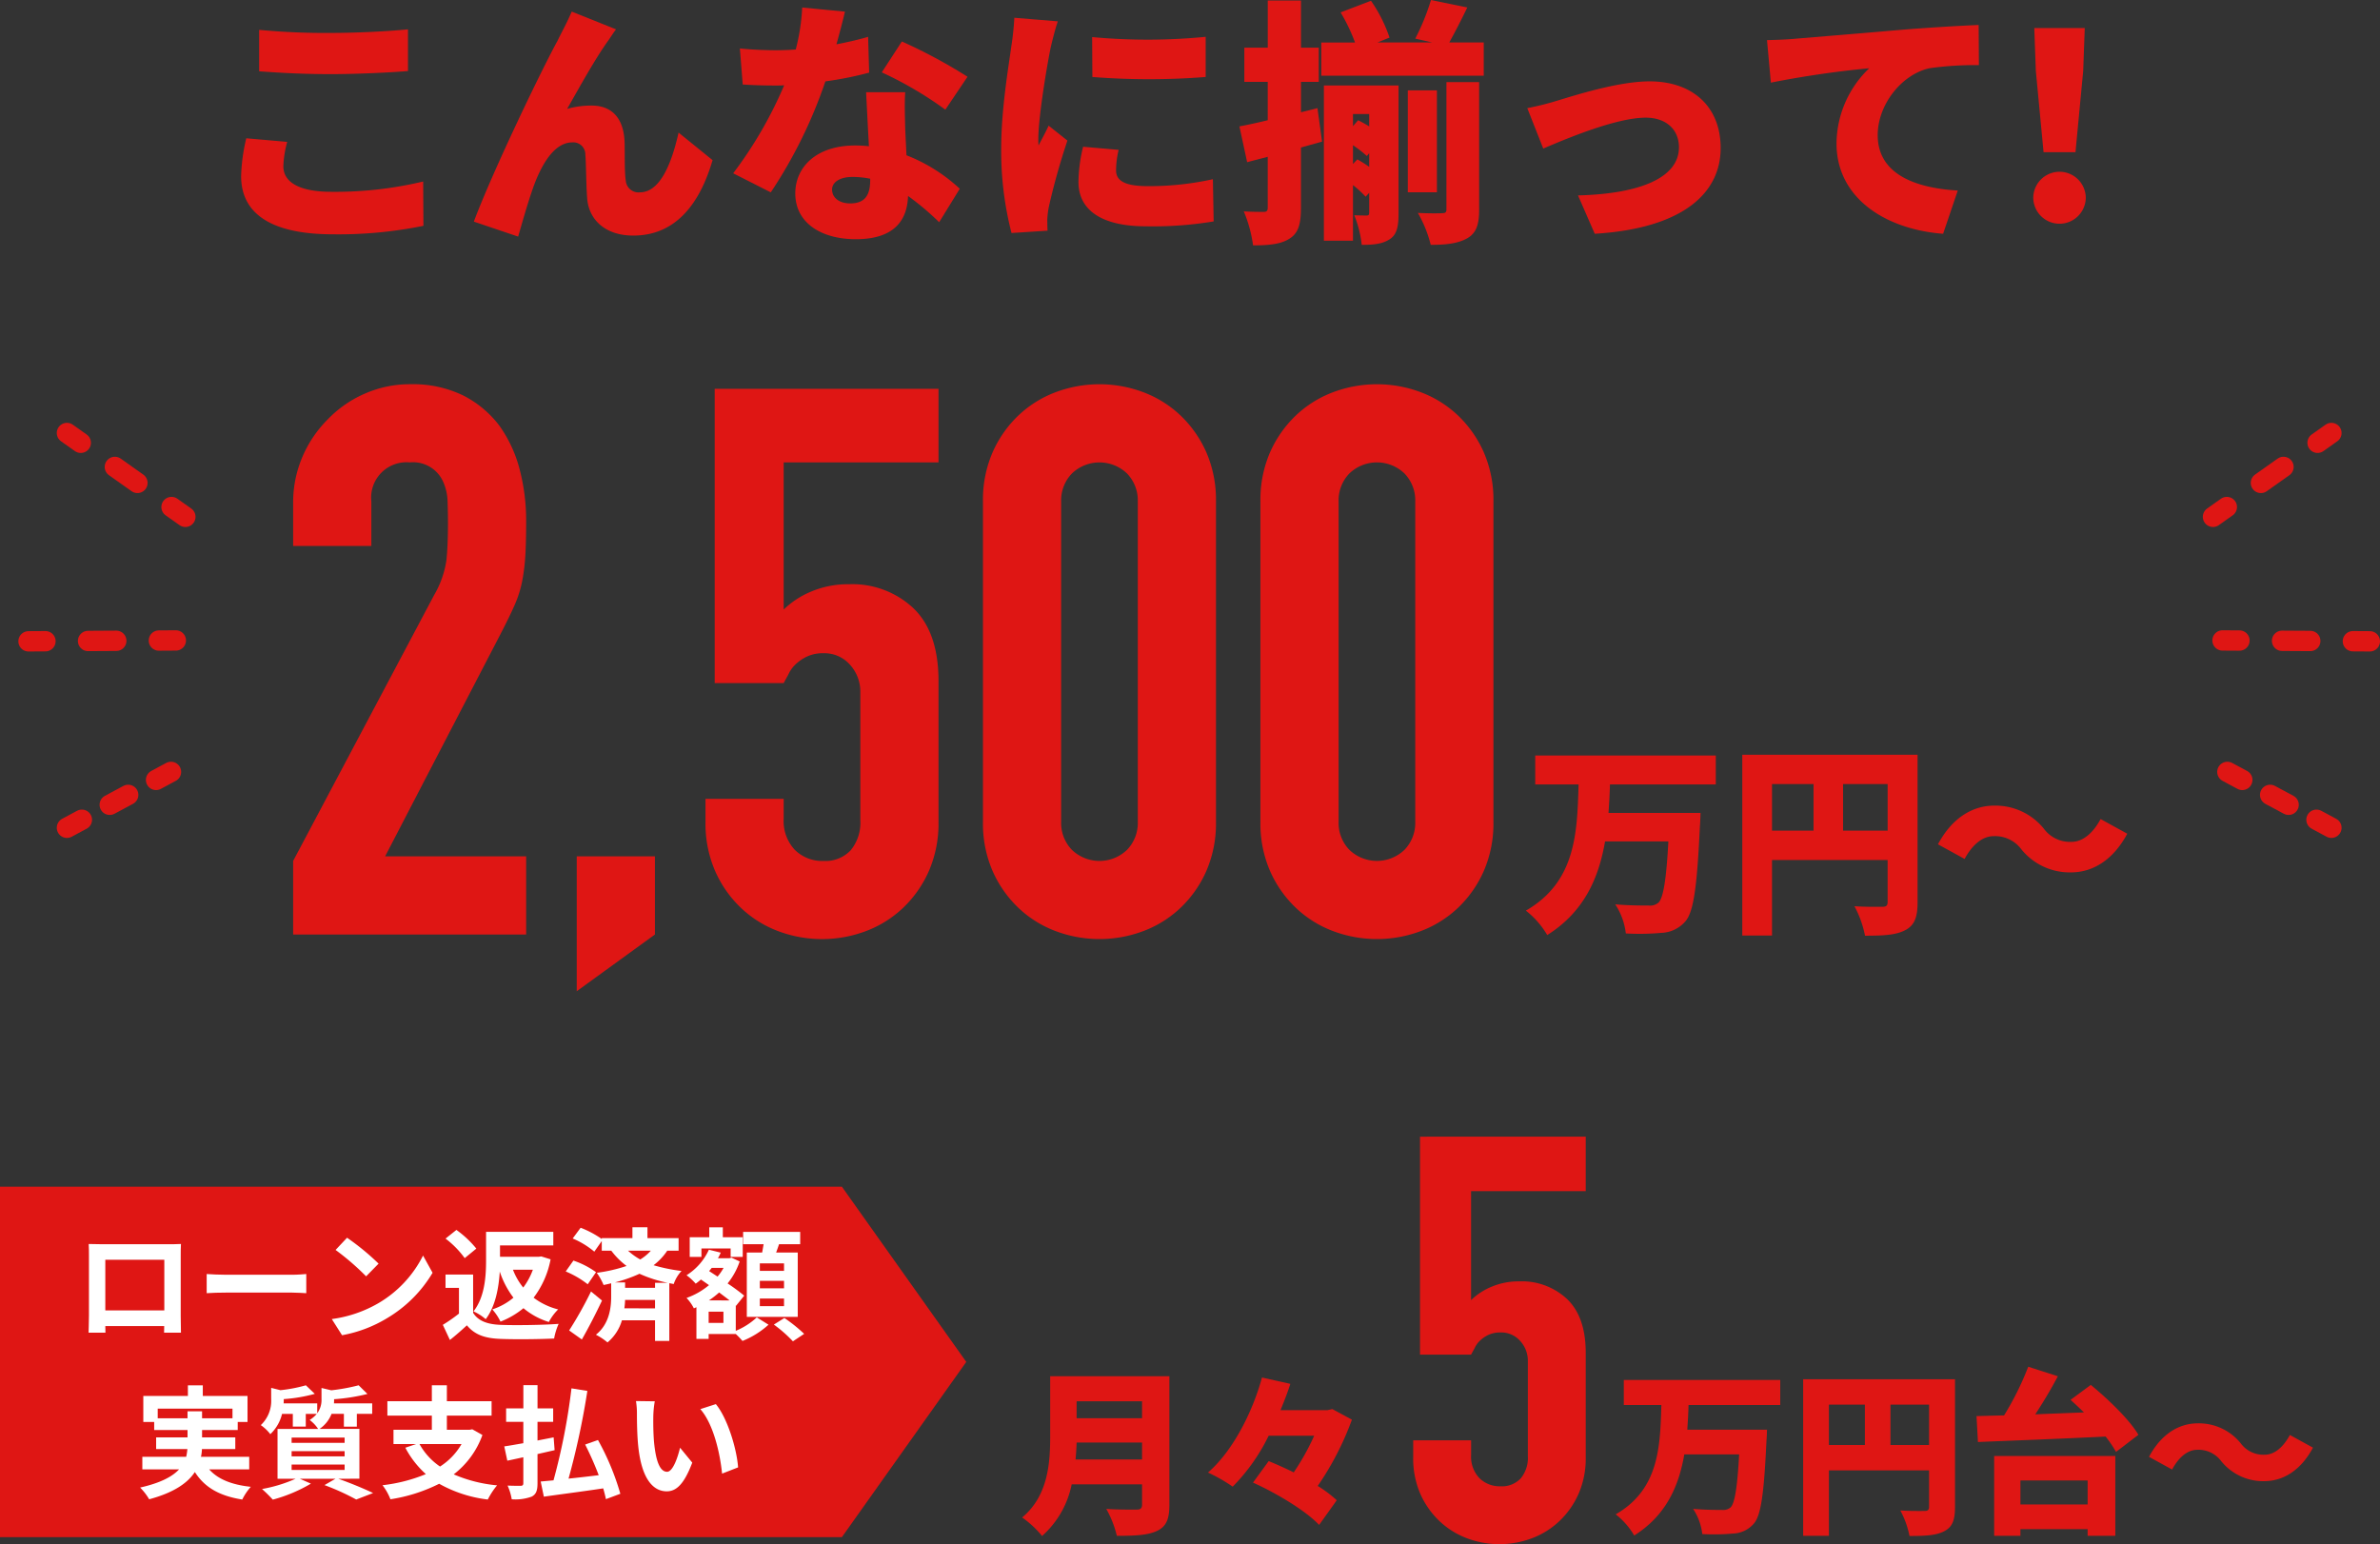<svg id="レイヤー_1" data-name="レイヤー 1" xmlns="http://www.w3.org/2000/svg" viewBox="0 0 397.452 257.896"><rect x="0" y="0" width="397.452" height="257.896" fill="#333333" stroke="none"/><defs><style>.cls-1{fill:#df1614;}.cls-2{fill:#fff;}.cls-3,.cls-4,.cls-5,.cls-6{fill:none;stroke:#df1614;stroke-linecap:round;stroke-linejoin:round;stroke-width:3.396px;}.cls-4{stroke-dasharray:4.713 7.114;}.cls-5{stroke-dasharray:4.621 6.975;}.cls-6{stroke-dasharray:3.499 5.281;}</style></defs><polygon class="cls-1" points="0 256.718 140.594 256.718 161.364 227.455 140.594 198.193 0 198.193 0 256.718"/><path class="cls-2" d="M16.975,207.8H28.2c.51,0,1.285,0,2.019-.041-.04.613-.04,1.367-.04,1.979v10c0,.795.04,2.754.04,2.835H27.4c0-.04.021-.509.021-1.1H17.587c.021.571.021,1.04.021,1.1H14.793c0-.1.061-1.877.061-2.856v-9.976c0-.571,0-1.407-.041-1.979C15.649,207.778,16.424,207.8,16.975,207.8Zm.612,11.057h9.854v-8.466H17.587Z"/><path class="cls-2" d="M37.8,212.9H48.759c.959,0,1.856-.081,2.387-.122v3.2c-.49-.021-1.53-.1-2.387-.1H37.8c-1.163,0-2.53.041-3.285.1v-3.2C35.254,212.837,36.743,212.9,37.8,212.9Z"/><path class="cls-2" d="M63.222,217.631a19.2,19.2,0,0,0,7.426-7.936l1.591,2.877a21.688,21.688,0,0,1-7.548,7.549A22.112,22.112,0,0,1,57.122,223L55.409,220.3A21.018,21.018,0,0,0,63.222,217.631Zm0-6.589-2.081,2.122a42.284,42.284,0,0,0-5.1-4.407l1.918-2.04A41.154,41.154,0,0,1,63.222,211.042Z"/><path class="cls-2" d="M79.011,219.264c.857,1.366,2.408,1.917,4.55,2,2.387.1,7.018.041,9.731-.163a10.351,10.351,0,0,0-.755,2.448c-2.468.122-6.569.163-9.017.061-2.53-.1-4.223-.673-5.549-2.265-.877.8-1.755,1.592-2.836,2.448l-1.183-2.529a27.1,27.1,0,0,0,2.693-1.877v-4.3H74.4v-2.225h4.61Zm-1.407-9.14a15.5,15.5,0,0,0-3.2-3.264l1.815-1.449a17,17,0,0,1,3.326,3.122Zm14.342.2a15.2,15.2,0,0,1-2.836,6.406,11.434,11.434,0,0,0,4.1,1.958,8.377,8.377,0,0,0-1.551,2.1,12.124,12.124,0,0,1-4.243-2.305,14.03,14.03,0,0,1-3.836,2.244,8.7,8.7,0,0,0-1.367-2.04,10.665,10.665,0,0,0,3.53-1.958,15.016,15.016,0,0,1-2.285-4.366c-.163,2.652-.694,5.794-2.346,7.956a8.517,8.517,0,0,0-2.04-1.305c1.917-2.428,2.1-5.978,2.1-8.548v-4.733H92.4V208H83.5v1.9h6.446l.449-.061Zm-6.284,1.734a11.015,11.015,0,0,0,1.714,2.979,11.288,11.288,0,0,0,1.611-2.979Z"/><path class="cls-2" d="M98.147,214.49a15.831,15.831,0,0,0-3.673-2.142l1.285-1.816a14.217,14.217,0,0,1,3.775,1.938Zm2.386,2.713c-1.02,2.163-2.223,4.508-3.366,6.508l-2.121-1.51a64.805,64.805,0,0,0,3.651-6.508Zm10.894-8.324a9.916,9.916,0,0,1-2.284,2.428,28.572,28.572,0,0,0,4.672.959,5.927,5.927,0,0,0-1.306,2.183l-.734-.143v9.65h-2.388v-3.448h-5.528a7.534,7.534,0,0,1-2.408,3.693,10.24,10.24,0,0,0-1.938-1.285c2.285-1.8,2.551-4.632,2.551-6.366v-2.223c-.409.1-.837.2-1.266.285a9.961,9.961,0,0,0-1.142-2.04,25.482,25.482,0,0,0,4.978-1.142,12.571,12.571,0,0,1-2.55-2.551h-1.591v-1.611l-1.245,1.774a14.04,14.04,0,0,0-3.611-2.2l1.326-1.795a16.5,16.5,0,0,1,3.53,1.877v-.143h5.12v-1.816h2.51v1.816h5.2v2.1Zm.082,5.366a21.617,21.617,0,0,1-4.713-1.51,24.428,24.428,0,0,1-4.121,1.449h1.714v.9h5v-.837Zm-2.122,4.264V217.1h-5a12.009,12.009,0,0,1-.122,1.408Zm-4.508-9.63a10.5,10.5,0,0,0,2.04,1.469,7.93,7.93,0,0,0,1.775-1.469Z"/><path class="cls-2" d="M122.871,222.263a11.588,11.588,0,0,0,3.509-2.244l1.959,1.223a14.5,14.5,0,0,1-4.346,2.714,14.322,14.322,0,0,0-1.122-1.163h-4.529v.816H116.3v-5.284l-.428.184a7.055,7.055,0,0,0-1.224-1.735,12.085,12.085,0,0,0,3.753-2.142l-1.346-.938a9.236,9.236,0,0,1-.877.694,9.13,9.13,0,0,0-1.53-1.408,9.809,9.809,0,0,0,3.733-4.264l1.979.49a8.3,8.3,0,0,1-.469.939h1.9l.367-.1,1.367.633a11.868,11.868,0,0,1-2.02,3.672,32.142,32.142,0,0,1,2.775,2.04l-1.367,1.693-.041-.04Zm-5.732-12.343H115.18v-3.285h3.264v-1.652h2.265v1.652h3.325v3.285h-2.019v-1.408h-4.876Zm3.672,9.14h-2.469v1.877h2.469Zm1.02-1.877c-.51-.409-1.122-.857-1.734-1.327a14.829,14.829,0,0,1-1.714,1.327Zm-2.978-5.427c-.143.183-.286.347-.429.531l1.408.918a8.728,8.728,0,0,0,1-1.449Zm8.425-2.57c.081-.449.163-.939.245-1.388H124.1v-2.06h9.528v2.06h-3.53c-.163.49-.326.959-.489,1.388h3.611v10.751h-8.507V209.186ZM130.93,211h-4.04v1.245h4.04Zm0,2.917h-4.04v1.245h4.04Zm0,2.958h-4.04v1.266h4.04Zm.061,3.245a25.616,25.616,0,0,1,3.3,2.651l-1.877,1.245a22.488,22.488,0,0,0-3.183-2.795Z"/><path class="cls-2" d="M34.928,245.4c1.449,1.632,3.733,2.571,6.957,2.917a9.452,9.452,0,0,0-1.428,2.123c-3.877-.613-6.3-2.061-7.916-4.591-1.2,1.816-3.468,3.427-7.63,4.549a9.867,9.867,0,0,0-1.51-1.958c3.428-.775,5.386-1.836,6.508-3.04h-6.14v-2.1h7.323a9.226,9.226,0,0,0,.2-1.285H26.074v-1.959h5.243v-1.224H25.748v-1.347H23.932v-4.345h7.446v-1.775h2.489v1.775h7.467v4.345H39.7v1.347H33.745v1.224h5.549v1.959h-5.57a6.89,6.89,0,0,1-.163,1.285h8.058v2.1Zm-3.611-8.527v-1.163h2.428v1.163h5.079v-1.612H26.339v1.612Z"/><path class="cls-2" d="M56.491,246.969c2.08.735,4.427,1.714,5.814,2.387l-2.816,1.082a40,40,0,0,0-5.3-2.408l1.837-1.061H50.065l1.856.816a25.3,25.3,0,0,1-6.365,2.673,24.3,24.3,0,0,0-1.8-1.775,23.985,23.985,0,0,0,5.611-1.714h-3.02v-8.323h6.774a5.818,5.818,0,0,0-1.408-1.49,5.018,5.018,0,0,0,1.183-1.02H51.064v2.122H48.9v-2.122h-1.8a6.821,6.821,0,0,1-1.958,3.387,7.008,7.008,0,0,0-1.592-1.51,5.535,5.535,0,0,0,1.735-4.366v-1.856l1.55.387a24.814,24.814,0,0,0,4.244-.816l1.489,1.429a26.135,26.135,0,0,1-5.182.876v.1c0,.183,0,.408-.021.612h5.611v1.652a3.7,3.7,0,0,0,.714-2.367v-1.856l1.632.388a31.418,31.418,0,0,0,4.57-.837l1.468,1.449a31.8,31.8,0,0,1-5.569.877v.1a5.768,5.768,0,0,1-.021.592h6.386v1.754H59.591v2.142H57.429v-2.142h-2.06a5.423,5.423,0,0,1-2,2.51H60.02v8.323Zm-7.794-6h8.854v-.877H48.7Zm0,2.265h8.854v-.878H48.7Zm0,2.264h8.854v-.9H48.7Z"/><path class="cls-2" d="M80.563,239.666a14.429,14.429,0,0,1-4.794,6.569,23.636,23.636,0,0,0,7.242,1.836,12.388,12.388,0,0,0-1.55,2.367,21.768,21.768,0,0,1-8.12-2.632,27.24,27.24,0,0,1-8.14,2.59,9.284,9.284,0,0,0-1.326-2.346,26.859,26.859,0,0,0,7.242-1.856,15.763,15.763,0,0,1-3.427-4.407l1.8-.612H65.711v-2.387h6.406v-2.366H64.691v-2.407h7.426v-2.653h2.509v2.653h7.467v2.407H74.626v2.366h3.815l.428-.081Zm-10.507,1.509a10.935,10.935,0,0,0,3.427,3.754,10.888,10.888,0,0,0,3.591-3.754Z"/><path class="cls-2" d="M89.762,242.848v4.876c0,1.244-.244,1.836-.958,2.224a7.86,7.86,0,0,1-3.346.448,9.162,9.162,0,0,0-.694-2.285c.918.041,1.918.041,2.2.041.307-.02.429-.122.429-.448v-4.326c-.959.205-1.856.409-2.673.572l-.51-2.387c.9-.123,1.979-.327,3.183-.531v-3.57H84.52v-2.244H87.4v-3.876h2.366v3.876h2.612v2.244H89.762v3.121c.9-.183,1.8-.346,2.693-.53l.164,2.142Zm11.425,7.528c-.1-.53-.265-1.143-.449-1.8-3.529.53-7.222,1-9.915,1.387l-.53-2.53c.632-.061,1.346-.122,2.142-.2a105.579,105.579,0,0,0,3-15.361l2.652.428a128.509,128.509,0,0,1-3.142,14.648c1.612-.163,3.326-.367,5.039-.572a53,53,0,0,0-2.264-5.12l2.142-.755a42.588,42.588,0,0,1,3.733,8.977Z"/><path class="cls-2" d="M109.1,236.524c-.021,1.326,0,2.856.122,4.325.285,2.938.9,4.957,2.183,4.957.959,0,1.775-2.387,2.162-4.019l2.04,2.489c-1.346,3.55-2.631,4.794-4.263,4.794-2.244,0-4.182-2.019-4.754-7.487-.2-1.876-.224-4.264-.224-5.508a12.442,12.442,0,0,0-.163-2.081l3.141.041A16.613,16.613,0,0,0,109.1,236.524Zm14.158,8.548-2.673,1.04c-.326-3.284-1.407-8.242-3.631-10.772l2.591-.836C121.485,236.85,123.035,241.951,123.26,245.072Z"/><path class="cls-1" d="M281.979,234.651c-.03,1.384-.118,2.739-.206,4.123h13.311s-.03,1.3-.088,1.826c-.413,8.864-.913,12.457-2.092,13.841a4.8,4.8,0,0,1-3.474,1.679,35.634,35.634,0,0,1-5.154.088A9.652,9.652,0,0,0,282.745,252c1.973.176,3.916.176,4.829.176a1.891,1.891,0,0,0,1.414-.412c.706-.648,1.148-3.386,1.443-8.864h-9.159c-.913,5.3-3.033,10.189-8.364,13.547a12.557,12.557,0,0,0-3.092-3.534c7.274-4.182,7.421-11.368,7.627-18.259h-6.272v-4.182h26.122v4.182Z"/><path class="cls-1" d="M326.479,251.7c0,2.18-.442,3.328-1.8,4.035s-3.18.795-5.8.795a15.144,15.144,0,0,0-1.532-4.27c1.532.118,3.475.088,4.035.088s.766-.177.766-.706v-6.067H305.422V256.5h-4.3v-26.15h25.356Zm-21.057-10.366h6.008v-6.744h-6.008Zm16.728,0v-6.744H315.7v6.744Z"/><path class="cls-1" d="M349.156,231.294c2.857,2.356,6.42,5.743,7.952,8.334l-3.74,2.857a19.709,19.709,0,0,0-1.738-2.563c-7.686.384-15.785.678-21.321.913l-.236-4.329c1.384-.029,2.945-.088,4.6-.117a48.614,48.614,0,0,0,4.034-8.128l4.948,1.59c-1.149,2.179-2.474,4.388-3.77,6.361,2.65-.118,5.389-.206,8.128-.324-.766-.736-1.5-1.443-2.238-2.091Zm-16.138,11.868H353.25V256.5h-4.623v-1.118H337.406V256.5h-4.388Zm4.388,4.093v4.006h11.221v-4.006Z"/><path class="cls-1" d="M366.946,242.131c-1.679,0-3.151,1.326-4.212,3.3l-3.857-2.121c2.031-3.8,4.977-5.595,8.157-5.595a9,9,0,0,1,7.156,3.328,4.7,4.7,0,0,0,4,1.914c1.679,0,3.151-1.325,4.212-3.3l3.858,2.12c-2.032,3.8-4.977,5.595-8.158,5.595a9,9,0,0,1-7.156-3.328A4.736,4.736,0,0,0,366.946,242.131Z"/><path class="cls-1" d="M195.284,251.349c0,2.415-.559,3.622-2.061,4.329-1.561.736-3.711.824-6.715.824a17.235,17.235,0,0,0-1.767-4.5c1.885.147,4.359.118,5.066.118.677,0,.913-.236.913-.825V247.9H178.969a15.655,15.655,0,0,1-4.947,8.629,16.6,16.6,0,0,0-3.328-3.092c4.329-3.593,4.683-9.1,4.683-13.488v-10.1h19.907Zm-4.564-7.6v-2.827H179.794c-.029.883-.088,1.855-.177,2.827Zm-10.926-9.718v2.827H190.72v-2.827Z"/><path class="cls-1" d="M225.766,237.1a48.944,48.944,0,0,1-5.713,11.073,20.194,20.194,0,0,1,3.18,2.386l-2.944,4.123c-2.18-2.327-7.1-5.3-11.044-7.068l2.621-3.593c1.3.53,2.739,1.178,4.182,1.885a39.6,39.6,0,0,0,3.416-6.126h-7.6a31.852,31.852,0,0,1-6.008,8.511,26.745,26.745,0,0,0-4.123-2.356c4.418-3.858,7.6-10.631,9.012-15.873l4.741,1.06c-.471,1.443-1.03,2.916-1.649,4.388H221.7l.8-.176Z"/><path class="cls-1" d="M264.813,189.833v9.1H245.664v18.2a10.848,10.848,0,0,1,3.412-2.228,11.606,11.606,0,0,1,4.645-.9,11.03,11.03,0,0,1,8.011,2.986q3.078,2.985,3.081,8.958v17.442a14.756,14.756,0,0,1-1.185,6.067,14.2,14.2,0,0,1-3.176,4.55,13.636,13.636,0,0,1-4.6,2.891,15.412,15.412,0,0,1-10.9,0,13.626,13.626,0,0,1-4.6-2.891,14.165,14.165,0,0,1-3.175-4.55A14.724,14.724,0,0,1,236,243.392v-2.844h9.669v2.465a5.187,5.187,0,0,0,1.374,3.839,4.807,4.807,0,0,0,3.555,1.375,4.277,4.277,0,0,0,3.366-1.328,5.356,5.356,0,0,0,1.184-3.7V227.372a4.921,4.921,0,0,0-1.28-3.413,4.2,4.2,0,0,0-3.27-1.422,4.622,4.622,0,0,0-2.086.427,5.411,5.411,0,0,0-1.421,1,3.941,3.941,0,0,0-.853,1.232q-.476.853-.569,1.043h-8.532v-36.4Z"/><path class="cls-1" d="M47.319,27.778c0,2.408,2.236,4.257,8.041,4.257a63.346,63.346,0,0,0,15.308-1.721l.043,7.4a71.051,71.051,0,0,1-15.093,1.419c-10.449,0-15.351-3.525-15.351-9.717a30.25,30.25,0,0,1,.86-6.321l6.837.6A17.518,17.518,0,0,0,47.319,27.778ZM55.188,5.5c4.3,0,9.545-.258,12.942-.6v6.966c-3.052.258-8.729.516-12.9.516-4.6,0-8.385-.215-11.954-.473V4.988A116.126,116.126,0,0,0,55.188,5.5Z"/><path class="cls-1" d="M101.5,6.88c-2.236,3.139-4.73,7.7-6.794,11.309a14.63,14.63,0,0,1,4.085-.559c3.44,0,5.289,2.15,5.5,5.848.085,1.548-.043,5.074.215,6.708a2.127,2.127,0,0,0,2.365,1.935c3.139,0,5.159-4.214,6.449-9.976l5.677,4.6c-2.237,7.653-6.408,12.6-13.245,12.6-4.858,0-7.481-2.838-7.7-6.279-.172-2.192-.172-5.8-.3-7.223a2.009,2.009,0,0,0-2.15-2.064c-2.623,0-4.6,2.709-6.063,6.235-1.032,2.494-2.322,7.137-3.01,9.5l-7.4-2.5C82.321,28.466,90.792,10.965,93.071,6.88c.559-1.2,1.5-2.838,2.408-4.945l7.4,2.967C102.4,5.5,101.972,6.235,101.5,6.88Z"/><path class="cls-1" d="M139.683,7.4c2.021-.387,3.827-.817,5.289-1.247l.172,5.977a58.674,58.674,0,0,1-7.31,1.462,79.087,79.087,0,0,1-9.116,18.533l-6.278-3.183a69.217,69.217,0,0,0,8.514-14.7c-.473.043-.9.043-1.376.043-1.806,0-3.569-.043-5.547-.172l-.473-6.02c1.978.215,4.558.3,5.977.3q1.677,0,3.354-.129a34.248,34.248,0,0,0,1.075-7.009l7.138.688C140.8,3.268,140.285,5.246,139.683,7.4Zm11.481,14.018c.043,1.032.129,2.709.215,4.515a28,28,0,0,1,8.9,5.59l-3.44,5.589a46,46,0,0,0-5.2-4.385c-.13,4.128-2.365,7.223-8.729,7.223-5.676,0-10.1-2.665-10.1-7.654,0-4.3,3.4-8,10.019-8a19.685,19.685,0,0,1,2.279.129c-.172-3.053-.344-6.622-.473-9.03h6.536C151.035,17.243,151.121,19.307,151.164,21.414Zm-9.2,12.556c2.58,0,3.354-1.5,3.354-3.913v-.215a16.038,16.038,0,0,0-2.924-.3c-2.107,0-3.44.86-3.44,2.106C138.952,33.023,140.156,33.97,141.962,33.97Zm5.289-21.887,3.354-5.16a87,87,0,0,1,10.964,5.891l-3.7,5.5A62.494,62.494,0,0,0,147.251,12.083Z"/><path class="cls-1" d="M175.459,7.955c-.473,2.236-2.064,11.352-2.064,15.351a7.948,7.948,0,0,0,.043.989c.6-1.2,1.118-2.064,1.677-3.311l3.139,2.494a114.02,114.02,0,0,0-3.1,11.051,14.9,14.9,0,0,0-.258,2.064c0,.472,0,1.246.043,1.934l-6.02.388a54.854,54.854,0,0,1-1.72-14.147c0-6.579,1.247-13.76,1.677-16.942a48.258,48.258,0,0,0,.516-4.859l7.267.6C176.276,4.558,175.631,7.181,175.459,7.955Zm10.922,20.511c0,1.892,1.806,2.623,5.331,2.623a49.427,49.427,0,0,0,10.836-1.161l.129,7.051a62.116,62.116,0,0,1-11.308.817C183.844,37.8,180.1,35,180.1,30.4a25.52,25.52,0,0,1,.774-5.891l5.934.516A15.013,15.013,0,0,0,186.381,28.466ZM201.344,6.149v6.708a120.819,120.819,0,0,1-18.919,0l-.043-6.665A99.517,99.517,0,0,0,201.344,6.149Z"/><path class="cls-1" d="M220.781,23.65l-3.526.989V34.658c0,2.666-.387,4.214-1.849,5.159-1.419.947-3.4,1.162-6.149,1.162a22.409,22.409,0,0,0-1.548-5.676c1.376.086,2.795.086,3.311.086s.688-.172.688-.731V26.187l-3.44.9-1.29-5.977c1.376-.258,2.967-.6,4.73-1.032V13.674H207.8V7.955h3.913V.086h5.547V7.955h2.967v5.719h-2.967v5.074l2.752-.688Zm27-16.555v5.547H220.652V7.1h5.633a29.911,29.911,0,0,0-2.408-5.031L228.951.129a24.223,24.223,0,0,1,3.095,6.149l-2.021.817h9.16l-2.838-.645A38.172,38.172,0,0,0,238.969,0l6.063,1.247c-1.074,2.236-2.15,4.3-3.009,5.848ZM233.552,35.561c0,2.149-.215,3.568-1.463,4.385s-2.708.947-4.686.947a18.163,18.163,0,0,0-1.247-4.945c.817.043,1.72.043,2.064.043s.43-.129.43-.516V32.207l-.6.645a16.094,16.094,0,0,0-2.107-1.935v9.288h-4.859V14.276h12.47Zm-7.611-16.512V21.07l.86-.989a21.094,21.094,0,0,1,1.849,1.032V19.049Zm.731,7.568a21.137,21.137,0,0,1,1.978,1.247V25.585l-.387.473a20.017,20.017,0,0,0-2.322-1.806v3.139Zm13.287,5.5H235.1V15.093h4.859Zm1.59-18.4h5.461V35c0,2.452-.43,3.914-2.021,4.816-1.547.861-3.526,1.076-6.063,1.076a20.362,20.362,0,0,0-2.15-5.332c1.678.085,3.44.085,4,.043.6,0,.774-.129.774-.646Z"/><path class="cls-1" d="M259.911,16.856c2.881-.86,10.277-3.268,15.566-3.268,7.223,0,11.867,4.257,11.867,11.137,0,7.482-6.235,13.416-21.026,14.318l-2.795-6.406c10.1-.258,16.856-2.838,16.856-8.041,0-2.967-2.15-4.945-5.547-4.945-4.816,0-12.9,3.354-17.114,5.16l-2.666-6.751A47.148,47.148,0,0,0,259.911,16.856Z"/><path class="cls-1" d="M299.514,6.493c4.042-.344,10.535-.86,18.4-1.548,4.3-.344,9.374-.645,12.512-.774l.043,6.708a54.24,54.24,0,0,0-8.256.516c-4.643,1.032-8.642,6.063-8.642,11.18,0,6.321,5.934,8.815,13.372,9.245l-2.45,7.223c-9.589-.73-17.8-5.933-17.8-15.092A17.55,17.55,0,0,1,312.156,11.4,165.186,165.186,0,0,0,295.73,13.8l-.645-7.1C296.805,6.665,298.7,6.579,299.514,6.493Z"/><path class="cls-1" d="M339.547,32.98a4.387,4.387,0,0,1,8.772,0,4.386,4.386,0,1,1-8.772,0Zm.43-21.155-.258-7.138h8.428l-.258,7.138L346.6,25.413h-5.332Z"/><path class="cls-1" d="M268.855,131.013c-.035,1.6-.136,3.162-.238,4.759h15.366s-.034,1.5-.1,2.108c-.476,10.233-1.054,14.381-2.414,15.979a5.539,5.539,0,0,1-4.011,1.938,41.042,41.042,0,0,1-5.95.1,11.133,11.133,0,0,0-1.768-4.861c2.278.2,4.522.2,5.576.2a2.183,2.183,0,0,0,1.632-.476c.816-.748,1.326-3.91,1.665-10.233H268.039c-1.054,6.119-3.5,11.763-9.655,15.639a14.506,14.506,0,0,0-3.57-4.08c8.4-4.827,8.567-13.123,8.805-21.078h-7.241v-4.827h30.155v4.827Z"/><path class="cls-1" d="M320.227,150.7c0,2.516-.51,3.842-2.074,4.657s-3.671.918-6.7.918a17.487,17.487,0,0,0-1.768-4.929c1.768.136,4.011.1,4.657.1s.885-.2.885-.816v-7H295.919v12.613h-4.963V126.05h29.271ZM295.919,138.73h6.936v-7.785h-6.936Zm19.311,0v-7.785h-7.446v7.785Z"/><path class="cls-1" d="M332.945,139.648c-1.938,0-3.638,1.53-4.861,3.808l-4.454-2.448c2.346-4.385,5.745-6.459,9.417-6.459a10.388,10.388,0,0,1,8.261,3.842,5.425,5.425,0,0,0,4.624,2.209c1.937,0,3.637-1.53,4.861-3.808l4.454,2.448c-2.346,4.386-5.746,6.46-9.417,6.46a10.393,10.393,0,0,1-8.262-3.842A5.463,5.463,0,0,0,332.945,139.648Z"/><path class="cls-1" d="M48.954,156.074V143.786L72.505,99.37a16.256,16.256,0,0,0,2.049-5.824q.255-2.5.256-6.208,0-1.662-.064-3.52a8.591,8.591,0,0,0-.7-3.264,5.5,5.5,0,0,0-5.632-3.328,5.9,5.9,0,0,0-6.4,6.528v7.424H48.954V84.01a19.276,19.276,0,0,1,1.536-7.68,19.829,19.829,0,0,1,4.223-6.272,19.19,19.19,0,0,1,6.145-4.288,18.625,18.625,0,0,1,7.68-1.6,19.161,19.161,0,0,1,8.768,1.856,17.519,17.519,0,0,1,6.08,5.056,22.066,22.066,0,0,1,3.391,7.3,33.8,33.8,0,0,1,1.089,8.7q0,3.33-.128,5.568a33.95,33.95,0,0,1-.512,4.288,18.936,18.936,0,0,1-1.28,4.1q-.9,2.049-2.432,4.992l-19.2,36.992H87.866v13.056Z"/><path class="cls-1" d="M96.313,165.546V143.018h13.056v13.056Z"/><path class="cls-1" d="M156.728,64.938V77.226H130.872V101.8a14.644,14.644,0,0,1,4.608-3.008,15.666,15.666,0,0,1,6.272-1.216,14.887,14.887,0,0,1,10.815,4.032q4.158,4.032,4.161,12.1v23.552a19.928,19.928,0,0,1-1.6,8.192,19.177,19.177,0,0,1-4.289,6.144,18.424,18.424,0,0,1-6.208,3.9,20.822,20.822,0,0,1-14.719,0,18.414,18.414,0,0,1-6.208-3.9,19.143,19.143,0,0,1-4.288-6.144,19.863,19.863,0,0,1-1.6-8.192v-3.84h13.056v3.328a7,7,0,0,0,1.856,5.184,6.486,6.486,0,0,0,4.8,1.856,5.771,5.771,0,0,0,4.544-1.792,7.236,7.236,0,0,0,1.6-4.992V115.626a6.651,6.651,0,0,0-1.728-4.608,5.674,5.674,0,0,0-4.416-1.92,6.247,6.247,0,0,0-2.815.576,7.276,7.276,0,0,0-1.92,1.344,5.334,5.334,0,0,0-1.153,1.664q-.641,1.152-.767,1.408h-11.52V64.938Z"/><path class="cls-1" d="M164.151,83.754a19.886,19.886,0,0,1,1.6-8.192,19.187,19.187,0,0,1,4.288-6.144,18.445,18.445,0,0,1,6.208-3.9,20.824,20.824,0,0,1,14.72,0,18.465,18.465,0,0,1,6.208,3.9,19.218,19.218,0,0,1,4.288,6.144,19.918,19.918,0,0,1,1.6,8.192v53.5a19.912,19.912,0,0,1-1.6,8.192,19.174,19.174,0,0,1-4.288,6.144,18.434,18.434,0,0,1-6.208,3.9,20.824,20.824,0,0,1-14.72,0,18.414,18.414,0,0,1-6.208-3.9,19.143,19.143,0,0,1-4.288-6.144,19.879,19.879,0,0,1-1.6-8.192Zm13.056,53.5A6.447,6.447,0,0,0,179,141.93a6.648,6.648,0,0,0,9.216,0,6.455,6.455,0,0,0,1.792-4.672v-53.5a6.462,6.462,0,0,0-1.792-4.672,6.648,6.648,0,0,0-9.216,0,6.453,6.453,0,0,0-1.792,4.672Z"/><path class="cls-1" d="M210.486,83.754a19.886,19.886,0,0,1,1.6-8.192,19.187,19.187,0,0,1,4.288-6.144,18.445,18.445,0,0,1,6.208-3.9,20.824,20.824,0,0,1,14.72,0,18.465,18.465,0,0,1,6.208,3.9,19.218,19.218,0,0,1,4.288,6.144,19.918,19.918,0,0,1,1.6,8.192v53.5a19.912,19.912,0,0,1-1.6,8.192,19.174,19.174,0,0,1-4.288,6.144,18.434,18.434,0,0,1-6.208,3.9,20.824,20.824,0,0,1-14.72,0,18.414,18.414,0,0,1-6.208-3.9,19.143,19.143,0,0,1-4.288-6.144,19.879,19.879,0,0,1-1.6-8.192Zm13.056,53.5a6.447,6.447,0,0,0,1.792,4.672,6.648,6.648,0,0,0,9.216,0,6.455,6.455,0,0,0,1.792-4.672v-53.5a6.462,6.462,0,0,0-1.792-4.672,6.648,6.648,0,0,0-9.216,0,6.453,6.453,0,0,0-1.792,4.672Z"/><line class="cls-3" x1="29.363" y1="106.962" x2="26.532" y2="106.979"/><line class="cls-4" x1="19.419" y1="107.021" x2="11.149" y2="107.071"/><line class="cls-3" x1="7.592" y1="107.092" x2="4.762" y2="107.109"/><line class="cls-3" x1="30.954" y1="86.316" x2="28.644" y2="84.681"/><line class="cls-5" x1="22.952" y1="80.651" x2="16.335" y2="75.965"/><line class="cls-3" x1="13.488" y1="73.95" x2="11.179" y2="72.315"/><line class="cls-3" x1="11.179" y1="138.247" x2="13.672" y2="136.908"/><line class="cls-6" x1="18.325" y1="134.409" x2="23.734" y2="131.505"/><line class="cls-3" x1="26.061" y1="130.255" x2="28.554" y2="128.917"/><line class="cls-3" x1="371.153" y1="106.962" x2="373.983" y2="106.979"/><line class="cls-4" x1="381.097" y1="107.021" x2="389.367" y2="107.071"/><line class="cls-3" x1="392.924" y1="107.092" x2="395.754" y2="107.109"/><line class="cls-3" x1="369.562" y1="86.316" x2="371.872" y2="84.681"/><line class="cls-5" x1="377.564" y1="80.651" x2="384.181" y2="75.965"/><line class="cls-3" x1="387.027" y1="73.95" x2="389.337" y2="72.315"/><line class="cls-3" x1="389.337" y1="138.247" x2="386.844" y2="136.908"/><line class="cls-6" x1="382.191" y1="134.409" x2="376.782" y2="131.505"/><line class="cls-3" x1="374.455" y1="130.255" x2="371.962" y2="128.917"/></svg>